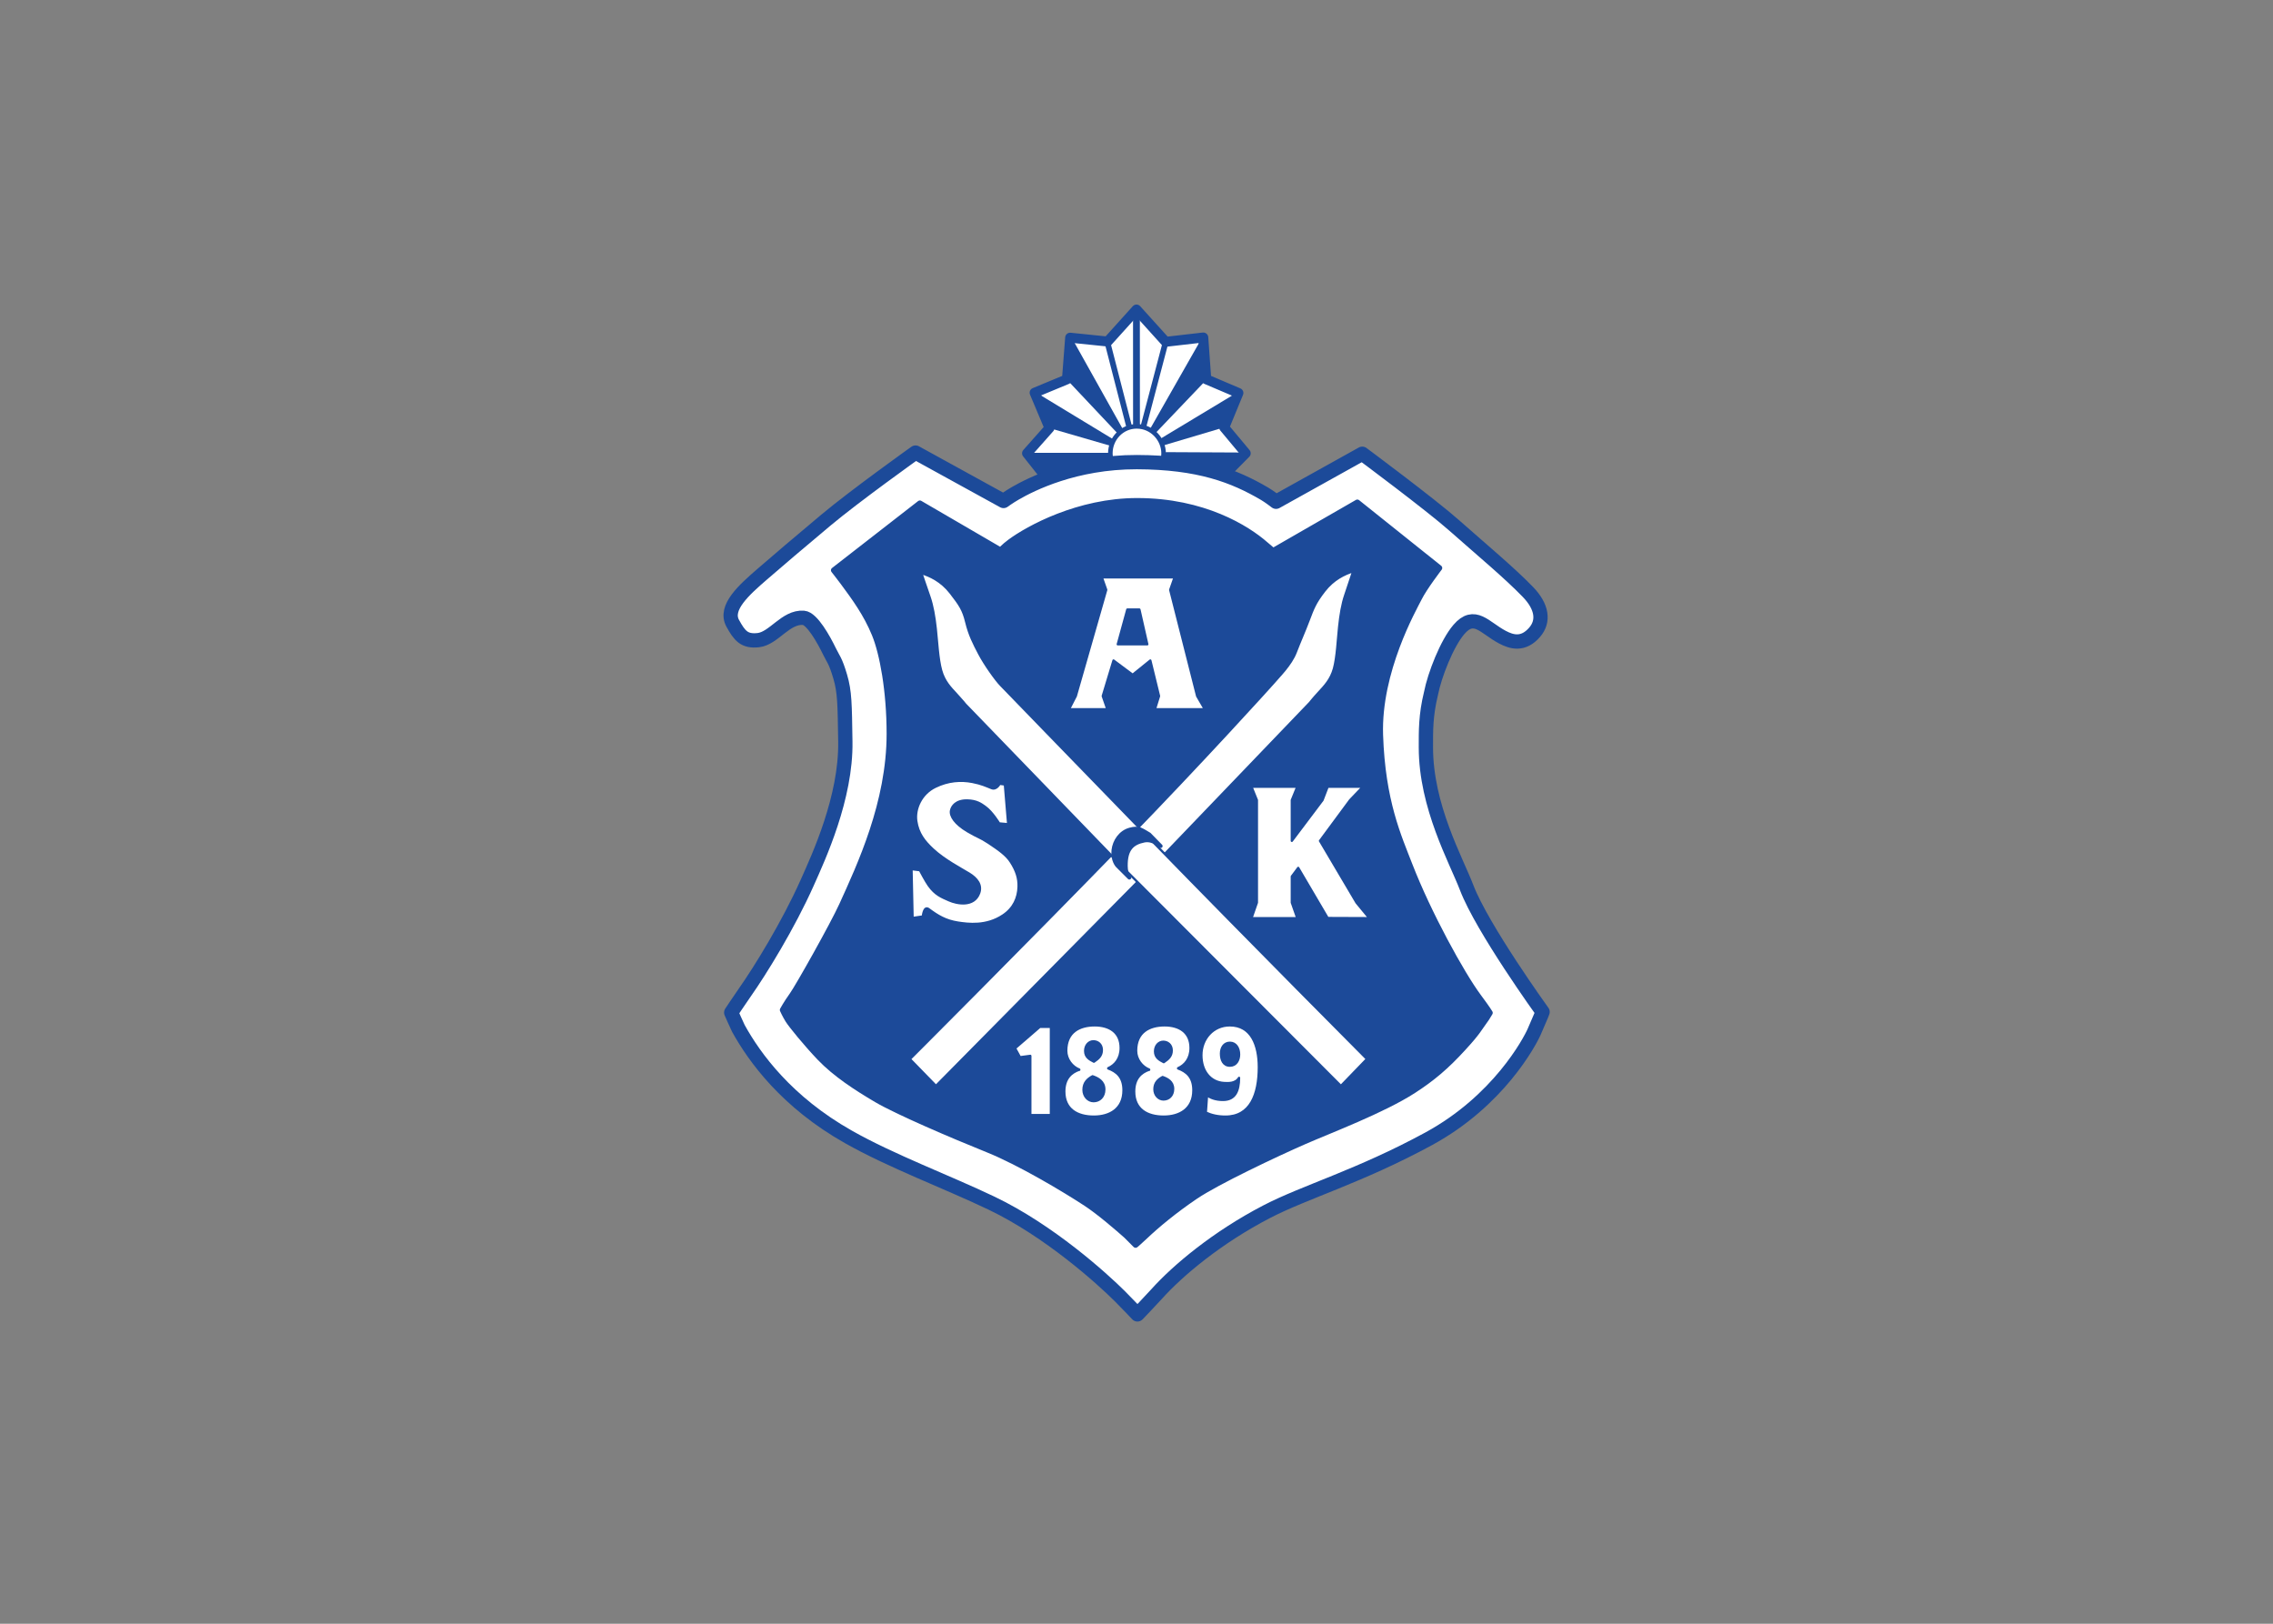 <svg clip-rule="evenodd" fill-rule="evenodd" stroke-linejoin="round" viewBox="0 0 560 400" xmlns="http://www.w3.org/2000/svg"><rect x="0" y="0" width="560" height="400" fill="#808080" stroke="none"/><g transform="matrix(2.552 0 0 2.552 132.5 74.416)"><path d="m0-.001-6.379-1.879.527-.614h7.93z" fill="none" stroke="#1c4a99" stroke-width=".2" transform="matrix(1 0 0 -1 66.266 12.104)"/><path d="m.001 0h8.043l.657.559-6.535 1.883-2.172-2.375" fill="#fff" fill-rule="nonzero" stroke="#1c4a99" stroke-linejoin="miter" stroke-width=".2" transform="matrix(1 0 0 -1 47.229 14.598)"/><path d="m0-.001-1.895 2.395 2.165 2.441-1.434 3.406 3.121 1.293.309 4.02 3.621-.371 2.785 3.089 2.816-3.117 3.633.418.289-4.035 3.102-1.32-1.371-3.332 2.078-2.492-2.031-2.051" style="fill:#fff;fill-rule:nonzero;stroke:#1c4a99;stroke-width:.96;stroke-linecap:round;stroke-linejoin:miter" transform="matrix(1 0 0 -1 49.125 16.991)"/><path d="m67.594 8.691-1.375 3.414-8.422 2.504-.016-.007-.011-.004 6.828-7.153-.407-4.121-6.421 11.274 9.808-5.907" fill="#1c4a99" fill-rule="nonzero"/><path d="m48.004 8.723 1.359 3.433 8.418 2.442.004.004-.004-.004-6.73-7.141.406-4.168 6.324 11.309-9.758-5.918" fill="#1c4a99" fill-rule="nonzero"/><path d="m57.828 15.449c1.422 0 2.586.567 2.586-.851 0-1.309-1.07-2.602-2.601-2.602-1.418 0-2.54 1.184-2.54 2.602s1.137.851 2.555.851" fill="#fff" fill-rule="nonzero"/><path d="m0 .001c1.422 0 2.586-.566 2.586.852 0 1.308-1.07 2.601-2.602 2.601-1.418 0-2.539-1.183-2.539-2.601s1.137-.852 2.555-.852z" fill="none" stroke="#1c4a99" stroke-linejoin="miter" stroke-width=".44" transform="matrix(1 0 0 -1 57.828 15.45)"/><path d="m36.465 14.527 8.496 4.672s.484-.363 1.156-.75c1.5-.863 5.727-3.011 11.711-3 6 .016 9.402 1.328 12.344 3.059.43.25 1.098.765 1.098.765l8.324-4.632s6.59 4.894 8.883 6.925c2.769 2.45 5.281 4.532 7.097 6.403 1.387 1.429 1.59 2.836.653 3.91-1.086 1.25-2.192.953-3.114.461-1.711-.906-2.691-2.488-4.195-.735-1.152 1.344-2.344 4.391-2.691 6.18-.52 2.121-.493 3.633-.493 5.192 0 5.714 2.911 10.863 3.938 13.55 1.5 3.922 7.328 11.996 7.328 11.996s-.105.313-.809 1.907c-.445 1.015-3.457 6.672-10.168 10.328-6.66 3.625-12 5.14-15.671 7.055-4.762 2.476-8.543 5.636-10.618 7.945-.648.719-1.847 1.961-1.847 1.961s-.864-.922-1.676-1.735c-1.731-1.726-6.832-6.336-12.402-9-4.375-2.089-9.676-4.054-13.829-6.402-5.941-3.355-9.058-7.644-10.617-10.469-.113-.211-.691-1.531-.691-1.531s.781-1.184 1.328-1.961c1.48-2.105 4.184-6.488 6-10.558 1.102-2.465 3.777-8.235 3.688-13.641-.055-3.609-.059-4.805-.493-6.262-.472-1.601-.66-1.66-1.035-2.437-.562-1.168-1.699-3.188-2.508-3.246-1.734-.122-2.859 1.984-4.363 2.156-1.351.152-1.816-.426-2.476-1.633-.821-1.504 1.082-3.203 2.886-4.762 1.543-1.336 3.457-2.968 6.114-5.191 2.828-2.367 8.652-6.52 8.652-6.52" fill="#fff" fill-rule="nonzero"/><path d="m-.001 0 8.496-4.672s.485.363 1.156.75c1.5.863 5.727 3.011 11.711 3 6-.016 9.403-1.328 12.344-3.059.43-.25 1.098-.766 1.098-.766l8.324 4.633s6.59-4.894 8.883-6.926c2.769-2.449 5.281-4.531 7.097-6.402 1.387-1.43 1.59-2.836.653-3.91-1.086-1.25-2.192-.953-3.114-.461-1.71.906-2.691 2.488-4.195.734-1.152-1.343-2.344-4.39-2.691-6.179-.52-2.121-.492-3.633-.492-5.192 0-5.715 2.91-10.863 3.937-13.55 1.5-3.922 7.328-11.997 7.328-11.997s-.105-.312-.808-1.906c-.446-1.015-3.457-6.672-10.168-10.328-6.661-3.625-12-5.141-15.672-7.055-4.762-2.476-8.543-5.636-10.617-7.945-.649-.719-1.848-1.961-1.848-1.961s-.863.922-1.676 1.735c-1.73 1.726-6.832 6.335-12.402 9-4.375 2.089-9.676 4.054-13.828 6.402-5.942 3.355-9.059 7.644-10.618 10.469-.113.211-.691 1.531-.691 1.531s.781 1.183 1.328 1.961c1.481 2.105 4.184 6.488 6 10.558 1.102 2.465 3.778 8.235 3.688 13.641-.055 3.609-.059 4.805-.492 6.262-.473 1.601-.661 1.66-1.036 2.437-.562 1.168-1.699 3.188-2.507 3.246-1.735.121-2.86-1.984-4.364-2.156-1.351-.152-1.816.426-2.476 1.633-.821 1.504 1.082 3.203 2.886 4.762 1.543 1.336 3.457 2.968 6.114 5.191 2.828 2.367 8.652 6.52 8.652 6.52z" fill="none" stroke="#1c4a99" stroke-linejoin="miter" stroke-width="1.38" transform="matrix(1 0 0 -1 36.466 14.527)"/><path d="m28.574 25.887 8.309-6.461 7.797 4.539s.297-.352.89-.793c1.785-1.328 6.633-3.981 12.285-3.981 6.434 0 10.633 2.653 12.407 4.211.574.504.734.606.734.606l8.121-4.672 7.922 6.332s-1.441 1.875-1.961 2.914c-.519 1.039-3.953 7.051-3.75 13.211.215 6.402 1.77 9.785 2.852 12.578 1.789 4.613 4.996 10.477 6.664 12.715.879 1.18 1.07 1.523 1.07 1.523l-.328.536c-.781 1.07-.789 1.273-2.266 2.882-1.617 1.766-2.937 2.887-4.781 4.082-2.941 1.903-8.148 3.871-10.508 4.903-2.769 1.211-8.414 3.875-10.551 5.316-2.015 1.363-3.707 2.77-4.859 3.863-.476.454-.91.825-.91.825l-.906-.911c-.782-.691-2.551-2.23-3.875-3.101-2.02-1.324-6.364-3.926-9.461-5.176-3.578-1.441-8.781-3.676-10.774-4.844-1.961-1.156-3.968-2.461-5.48-4.039-1.324-1.386-2.77-3.172-3.059-3.636-.285-.461-.515-.977-.515-.977s.343-.637.922-1.445c.578-.805 3.921-6.75 4.789-8.653 1.75-3.851 4.597-9.921 4.597-16.558 0-4.153-.676-7.778-1.433-9.617-.809-1.965-1.907-3.465-3.024-4.977-.422-.566-.918-1.195-.918-1.195" fill="#1c4a99" fill-rule="nonzero"/><path d="m-.001 0 8.309 6.461 7.796-4.539s.297.352.891.793c1.785 1.328 6.633 3.981 12.285 3.981 6.434 0 10.633-2.653 12.407-4.211.574-.504.734-.606.734-.606l8.121 4.672 7.922-6.332s-1.442-1.875-1.961-2.914c-.52-1.039-3.953-7.051-3.75-13.211.215-6.402 1.769-9.785 2.851-12.578 1.79-4.613 4.997-10.476 6.665-12.715.878-1.179 1.07-1.523 1.07-1.523l-.328-.535c-.782-1.071-.789-1.274-2.266-2.883-1.617-1.766-2.937-2.887-4.781-4.082-2.942-1.903-8.149-3.871-10.508-4.903-2.769-1.21-8.414-3.875-10.551-5.316-2.015-1.363-3.707-2.769-4.859-3.863-.477-.453-.91-.824-.91-.824l-.907.91c-.781.691-2.55 2.23-3.875 3.101-2.019 1.325-6.363 3.926-9.46 5.176-3.579 1.441-8.782 3.676-10.774 4.844-1.961 1.156-3.969 2.461-5.48 4.039-1.325 1.387-2.77 3.172-3.059 3.637-.285.461-.516.976-.516.976s.344.637.922 1.445c.578.805 3.922 6.75 4.789 8.653 1.75 3.851 4.598 9.922 4.598 16.558 0 4.153-.676 7.778-1.434 9.618-.808 1.964-1.906 3.464-3.023 4.976-.422.567-.918 1.195-.918 1.195z" fill="none" stroke="#1c4a99" stroke-linejoin="miter" stroke-width=".55" transform="matrix(1 0 0 -1 28.575 25.887)"/><path d="m-.002-.001-.996-.132-.477.867 2.391 2.066h1.07v-8.519h-1.988z" fill="#fff" fill-rule="nonzero" stroke="#1c4a99" stroke-linejoin="miter" stroke-width=".22" transform="matrix(1 0 0 -1 47.549 72.761)"/><path d="m53.758 69.816c1.445 0 2.512.684 2.512 2.184 0 1.051-.567 1.672-1.204 1.953v.024c.797.293 1.477.816 1.477 2.101 0 1.828-1.34 2.551-2.867 2.551-1.571 0-2.848-.684-2.848-2.43 0-1.246.66-1.832 1.445-2.101v.015-.027c-.679-.266-1.257-.977-1.257-1.816 0-1.821 1.297-2.454 2.742-2.454m-.203 4.914c-.485.262-.875.629-.875 1.309 0 .629.445 1.098.972 1.098.575 0 1.039-.418 1.039-1.133 0-.785-.628-1.098-1.136-1.274m.133-1.402c.472-.316.765-.601.765-1.133 0-.57-.418-.84-.816-.84-.438 0-.797.383-.797.93 0 .602.426.828.848 1.043" fill="#fff" fill-rule="nonzero"/><path d="m0-.002c1.445 0 2.512-.683 2.512-2.183 0-1.051-.567-1.672-1.203-1.953v-.024c.796-.293 1.476-.816 1.476-2.101 0-1.828-1.34-2.551-2.867-2.551-1.57 0-2.848.684-2.848 2.43 0 1.246.66 1.832 1.446 2.101v-.015.027c-.68.266-1.258.977-1.258 1.816 0 1.821 1.297 2.453 2.742 2.453zm-.203-4.914c-.484-.261-.875-.628-.875-1.308 0-.629.445-1.098.973-1.098.574 0 1.039.418 1.039 1.133 0 .785-.629 1.098-1.137 1.273zm.133 1.403c.472.316.765.601.765 1.133 0 .57-.418.839-.816.839-.438 0-.797-.382-.797-.929 0-.602.426-.828.848-1.043z" fill="none" stroke="#1c4a99" stroke-linejoin="miter" stroke-width=".22" transform="matrix(1 0 0 -1 53.758 69.815)"/><path d="m60.504 69.816c1.445 0 2.512.684 2.512 2.184 0 1.051-.567 1.672-1.203 1.953v.024c.796.293 1.476.816 1.476 2.101 0 1.828-1.34 2.551-2.871 2.551-1.566 0-2.844-.684-2.844-2.43 0-1.246.66-1.832 1.446-2.101v.015-.027c-.68-.266-1.258-.977-1.258-1.816 0-1.821 1.301-2.454 2.742-2.454m-.188 4.989c-.441.238-.789.566-.789 1.179 0 .567.399.989.875.989.516 0 .934-.375.934-1.024 0-.703-.563-.984-1.02-1.144m.114-1.434c.476-.316.769-.601.769-1.133 0-.57-.418-.84-.816-.84-.438 0-.797.383-.797.93 0 .602.426.828.844 1.043" fill="#fff" fill-rule="nonzero"/><path d="m0-.002c1.445 0 2.512-.683 2.512-2.183 0-1.051-.567-1.672-1.203-1.953v-.024c.796-.293 1.476-.816 1.476-2.101 0-1.828-1.34-2.551-2.871-2.551-1.566 0-2.844.684-2.844 2.43 0 1.246.66 1.832 1.446 2.101v-.015.027c-.68.266-1.258.977-1.258 1.816 0 1.821 1.301 2.453 2.742 2.453zm-.187-4.988c-.442-.238-.79-.566-.79-1.179 0-.567.399-.989.875-.989.516 0 .934.375.934 1.024 0 .703-.562.984-1.019 1.144zm.113 1.434c.476.316.769.601.769 1.133 0 .57-.418.839-.816.839-.438 0-.797-.382-.797-.929 0-.602.426-.828.844-1.043z" fill="none" stroke="#1c4a99" stroke-linejoin="miter" stroke-width=".22" transform="matrix(1 0 0 -1 60.504 69.815)"/><path d="m64.609 76.566c.313.243.825.45 1.536.45 1.183 0 1.546-.864 1.554-2.133-.347.574-1.07.519-1.449.5-1.336-.078-2.187-1.16-2.187-2.688 0-1.574 1.132-2.879 2.742-2.879 2.082 0 2.804 1.903 2.804 4.039 0 2.614-.804 4.774-3.222 4.774-.742 0-1.34-.137-1.895-.391zm2.207-5.07c-.562 0-.863.477-.863 1.043 0 .613.231 1.172.863 1.172.594 0 .887-.516.887-1.086 0-.602-.301-1.129-.887-1.129" fill="#fff" fill-rule="nonzero"/><path d="m.001-.002c.312-.242.824-.449 1.535-.449 1.184 0 1.547.864 1.555 2.133-.348-.574-1.07-.519-1.449-.5-1.336.078-2.188 1.16-2.188 2.688 0 1.574 1.133 2.878 2.742 2.878 2.082 0 2.805-1.902 2.805-4.039 0-2.613-.805-4.773-3.223-4.773-.742 0-1.34.137-1.894.391zm2.207 5.071c-.562 0-.863-.477-.863-1.043 0-.613.23-1.172.863-1.172.594 0 .887.516.887 1.086 0 .601-.301 1.129-.887 1.129z" fill="none" stroke="#1c4a99" stroke-linejoin="miter" stroke-width=".22" transform="matrix(1 0 0 -1 64.608 76.565)"/><path d="m78.719 25.984c-.817.262-1.899.743-2.801 1.914-.902 1.172-1.074 1.696-1.504 2.821-.426 1.125-.84 2.027-1.242 3.078-.461 1.215-1.649 2.355-2.164 2.973-.207.246-6.774 7.507-14.36 15.308-9.628 9.906-20.73 20.996-20.73 20.996l2.52 2.586 20.804-21.047 15.293-15.933s.301-.391.863-1c.559-.61 1.161-1.215 1.461-2.297.297-1.086.375-2.86.5-4.028.125-1.167.293-2.207.594-3.074.297-.867.766-2.297.766-2.297" fill="#fff" fill-rule="nonzero"/><path d="m-.002 0c-.816-.262-1.898-.743-2.801-1.915-.902-1.171-1.074-1.695-1.504-2.82-.425-1.125-.839-2.027-1.242-3.078-.461-1.215-1.648-2.355-2.164-2.973-.207-.246-6.773-7.507-14.359-15.308-9.629-9.906-20.731-20.996-20.731-20.996l2.52-2.586 20.804 21.047 15.293 15.933s.301.391.864 1c.558.61 1.16 1.215 1.461 2.297.297 1.086.375 2.859.5 4.027s.293 2.207.593 3.075c.297.867.766 2.297.766 2.297z" fill="none" stroke="#1c4a99" stroke-linejoin="miter" stroke-width=".22" transform="matrix(1 0 0 -1 78.721 25.984)"/><path d="m37.031 26.164c.824.258 1.907.734 2.817 1.902.906 1.168 1.226 1.645 1.511 2.813.309 1.273.735 2.078 1.254 3.074.52.996 1.602 2.531 2.117 3.051.231.226 6.926 7.168 14.672 15.121 9.641 9.895 20.641 20.941 20.641 20.941l-2.512 2.598-20.82-20.863-15.438-15.961s-.304-.387-.867-.992c-.558-.606-1.168-1.211-1.468-2.293-.305-1.082-.391-2.856-.52-4.028-.129-1.168-.305-2.203-.605-3.07-.305-.863-.782-2.293-.782-2.293" fill="#fff" fill-rule="nonzero"/><path d="m-.002 0c.824-.258 1.906-.734 2.816-1.902.907-1.168 1.227-1.645 1.512-2.813.309-1.273.735-2.078 1.254-3.074.52-.996 1.602-2.531 2.117-3.051.231-.226 6.926-7.168 14.672-15.121 9.641-9.894 20.641-20.941 20.641-20.941l-2.512-2.598-20.82 20.863-15.438 15.961s-.304.387-.867.992c-.559.606-1.168 1.211-1.469 2.293-.304 1.082-.39 2.856-.519 4.028-.129 1.168-.305 2.203-.606 3.07-.304.863-.781 2.293-.781 2.293z" fill="none" stroke="#1c4a99" stroke-linejoin="miter" stroke-width=".22" transform="matrix(1 0 0 -1 37.033 26.164)"/><path d="m59.031 51.383c-.742-.426-.988-.707-1.867-.465-.914.246-1.496 1.117-1.594 1.992-.109.981.383 1.496.383 1.496l1.156 1.153s-.328-.235-.343-1.106c-.028-1.668.648-2.246 1.773-2.473.863-.171 1.594.532 1.594.532z" fill="#1c4a99" fill-rule="nonzero"/><path d="m0 .001c-.742.426-.988.707-1.867.465-.914-.246-1.496-1.117-1.594-1.992-.109-.981.383-1.496.383-1.496l1.156-1.153s-.328.235-.344 1.106c-.027 1.668.649 2.246 1.774 2.472.863.172 1.594-.531 1.594-.531z" fill="none" stroke="#1c4a99" stroke-width=".37" transform="matrix(1 0 0 -1 59.031 51.384)"/><path d="m-.001.001h4.422l-.527-1.293v-3.934l2.964 3.934.497 1.293h3.402l-1.238-1.293-2.907-3.934 3.524-5.961 1.238-1.503-4.019.015-2.844 4.84-.617-.828v-2.524l.527-1.503h-4.422l.523 1.503v9.895z" fill="#fff" fill-rule="nonzero" stroke="#1c4a99" stroke-linejoin="miter" stroke-width=".22" transform="matrix(1 0 0 -1 68.899 46.782)"/><path d="m.002.001-.738 1.273-2.602 10.254.422 1.203h-7.02l.422-1.203-2.937-10.254-.656-1.273h3.699l-.442 1.273 1.039 3.434 1.848-1.379 1.707 1.379.84-3.434-.395-1.273zm-8.402 6.269.921 3.356h1.168l.762-3.356z" fill="#fff" fill-rule="nonzero" stroke="#1c4a99" stroke-linejoin="miter" stroke-width=".22" transform="matrix(1 0 0 -1 64.389 39.305)"/><path d="m45.09 46.566.32 3.836-.871-.078s-.668-1.105-1.332-1.582c-.402-.289-.832-.621-1.766-.637-1.066-.015-1.468.563-1.55.981-.106.523.402 1.285 1.574 1.98 1.082.641 1.191.563 2.055 1.137 1.078.715 1.734 1.203 2.132 1.82.567.872.786 1.594.762 2.414-.031 1.079-.476 2.09-1.508 2.77-1.609 1.074-3.367.84-4.34.691-1.199-.183-1.968-.656-2.828-1.296-.48-.36-.566.703-.566.703l-.992.148-.102-4.715.809.102s.574 1.09.855 1.476c.633.887 1.227 1.11 1.961 1.434.774.344 2.41.656 2.902-.695.286-.785-.207-1.418-.964-1.883-.782-.477-2.411-1.324-3.504-2.348-.805-.75-1.426-1.512-1.602-2.73-.168-1.184.469-2.637 1.836-3.301 1.258-.613 2.481-.684 3.582-.473.875.168 1.363.403 1.856.598.472.187.777-.418.777-.418z" fill="#fff" fill-rule="nonzero"/><g stroke="#1c4a99"><path d="m-.001 0 .32-3.835-.871.078s-.668 1.105-1.332 1.582c-.402.289-.832.621-1.765.636-1.067.016-1.469-.562-1.551-.98-.106-.523.402-1.285 1.574-1.981 1.082-.64 1.191-.562 2.055-1.136 1.078-.715 1.734-1.203 2.133-1.821.566-.871.785-1.593.761-2.414-.031-1.078-.476-2.089-1.508-2.769-1.609-1.074-3.367-.84-4.339-.692-1.2.184-1.969.657-2.829 1.297-.48.36-.566-.703-.566-.703l-.992-.148-.102 4.715.809-.102s.574-1.09.855-1.477c.633-.886 1.227-1.109 1.961-1.433.774-.344 2.41-.656 2.903.695.285.785-.207 1.418-.965 1.883-.781.477-2.41 1.324-3.504 2.348-.805.75-1.426 1.511-1.602 2.73-.168 1.184.469 2.637 1.836 3.301 1.258.613 2.481.684 3.582.473.875-.168 1.364-.403 1.856-.598.472-.188.777.418.777.418z" fill="none" stroke-linejoin="miter" stroke-width=".22" transform="matrix(1 0 0 -1 45.091 46.567)"/><path d="m-.002-.001.004-11.238" fill="none" stroke-width=".66" transform="matrix(1 0 0 -1 57.795 .718)"/><path d="m.001.001h7.336l-.25-.613 3.012.285 3.105-.168-.254.563 7.004-.035-1.449-1.196-8.43.618-8.551-.684z" fill="#1c4a99" fill-rule="nonzero" stroke-width=".7" transform="matrix(1 0 0 -1 47.753 14.904)"/><path d="m0 .001-2.121 8.235" fill="none" stroke-width=".55" transform="matrix(1 0 0 -1 57.094 12.052)"/><path d="m0 0 2.188 8.313" fill="none" stroke-linejoin="miter" stroke-width=".55" transform="matrix(1 0 0 -1 58.453 12.067)"/></g></g></svg>